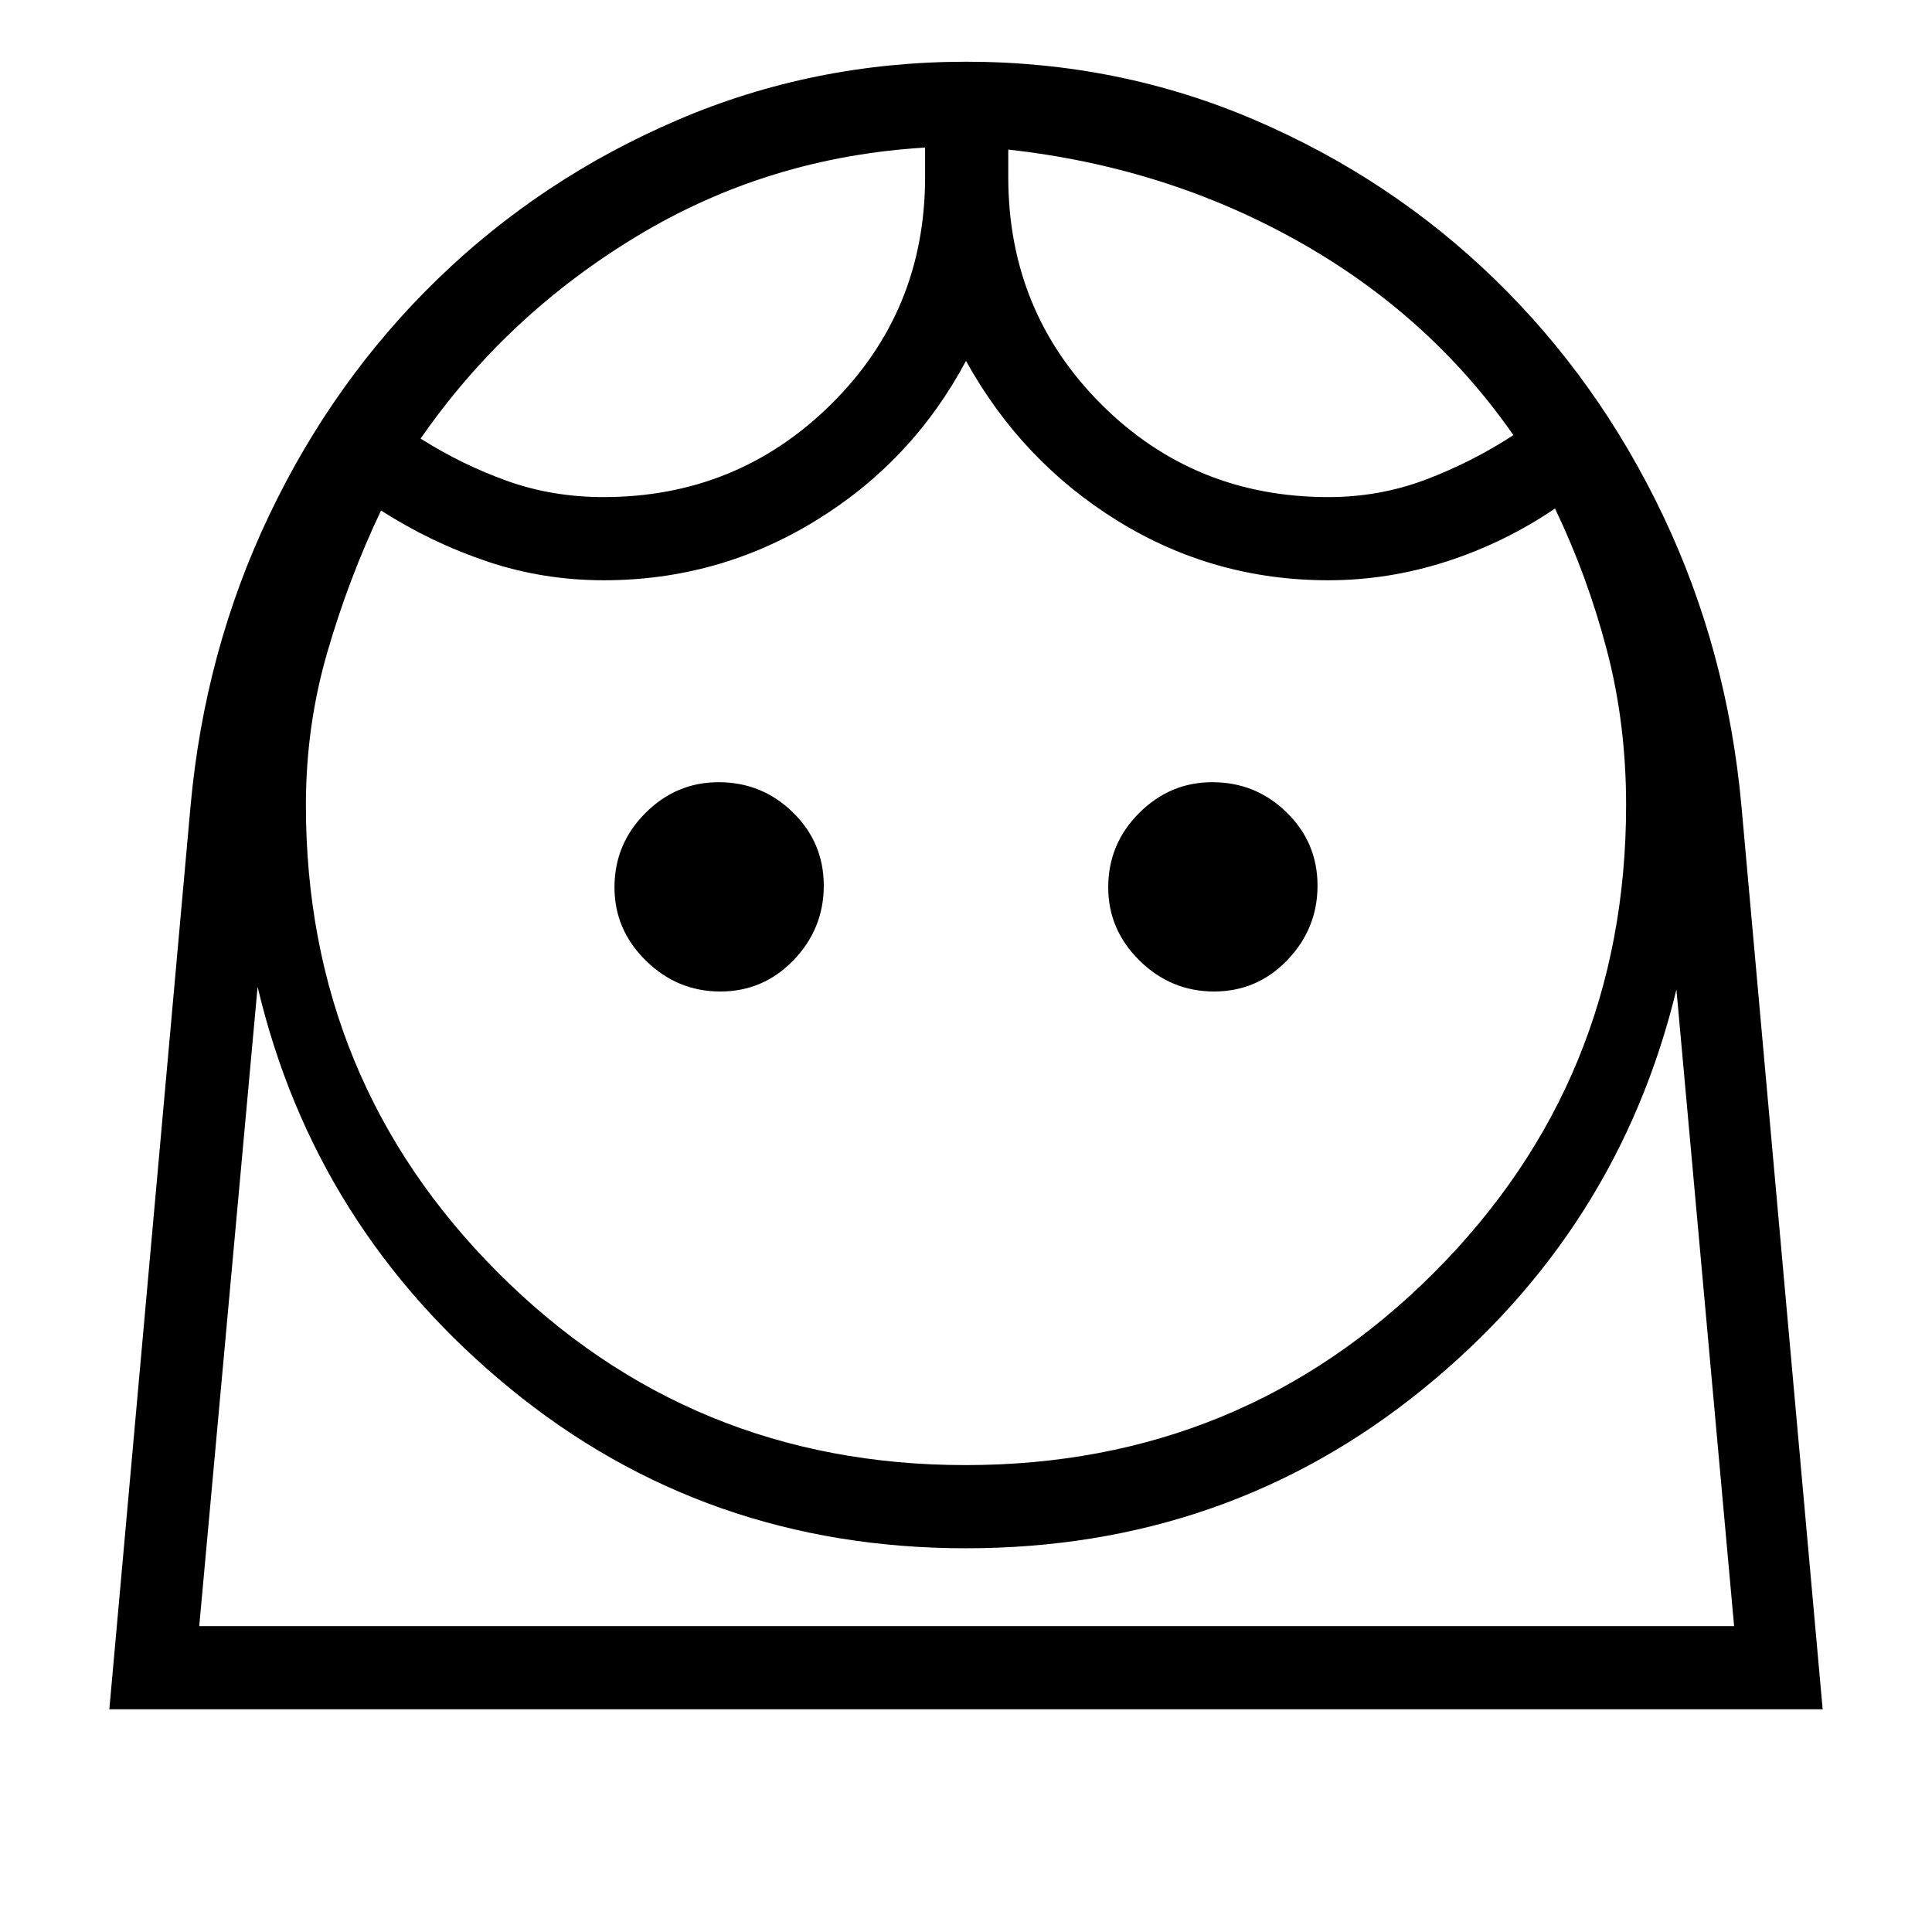 <svg xmlns="http://www.w3.org/2000/svg" height="40" viewBox="0 -960 960 960" width="40"><path d="M479.75-232Q617-232 712.5-327.58 808-423.17 808-560q0-40.74-9.67-77.37-9.66-36.63-25.66-69.96-25 17-53.88 26.33-28.88 9.33-58.79 9.33-56.91 0-104.62-29.5-47.71-29.5-75.38-79.5-26.67 50-74.88 79.5-48.21 29.5-105.12 29.5-30.13 0-57.9-9.33t-52.77-25.33q-16 33.66-26.66 70.33Q152-599.33 152-560q0 136.83 95.51 232.42Q343.03-232 479.75-232ZM357.93-467.33q21.4 0 36.4-15.6t15-37q0-21.4-15.35-36.4t-36.91-15q-21.07 0-36.4 15.35-15.34 15.35-15.34 36.91 0 21.07 15.6 36.4 15.6 15.34 37 15.34Zm245.33 0q21.41 0 36.41-15.6 15-15.6 15-37t-15.35-36.4q-15.35-15-36.92-15-21.07 0-36.4 15.35-15.33 15.35-15.33 36.91 0 21.07 15.59 36.4 15.6 15.34 37 15.34ZM299.88-713q66.47 0 113.13-46.16 46.66-46.17 46.66-112.84v-14.67q-78 4.67-143.09 43.97Q251.5-803.41 209-742.06 229.67-729 252.08-721q22.41 8 47.8 8Zm360.15 0q25.48 0 48.39-8.67 22.91-8.66 43.58-22.11-41.51-59.63-107.09-96.42Q579.33-877 501-885.67V-872q0 66.67 46.17 112.84Q593.35-713 660.03-713ZM54.33-110.67l40.34-448.66q7-77.34 39.07-144.63 32.08-67.3 83.71-117.37 51.64-50.07 119.2-79.04 67.55-28.96 143.45-28.96 75.9 0 143.41 28.96 67.51 28.97 119.11 79.04 51.61 50.07 83.66 117.37 32.05 67.29 39.05 144.63l40.34 448.66H54.33Zm425.66-80q-129.66 0-226.66-79.5T128-469.67L99-152h762.67L833-468.33q-29 120-126.3 198.83-97.29 78.83-226.71 78.83Zm21.01-695Zm-41.33-1Zm20.32 752h381.68H99h380.99Z"/></svg>